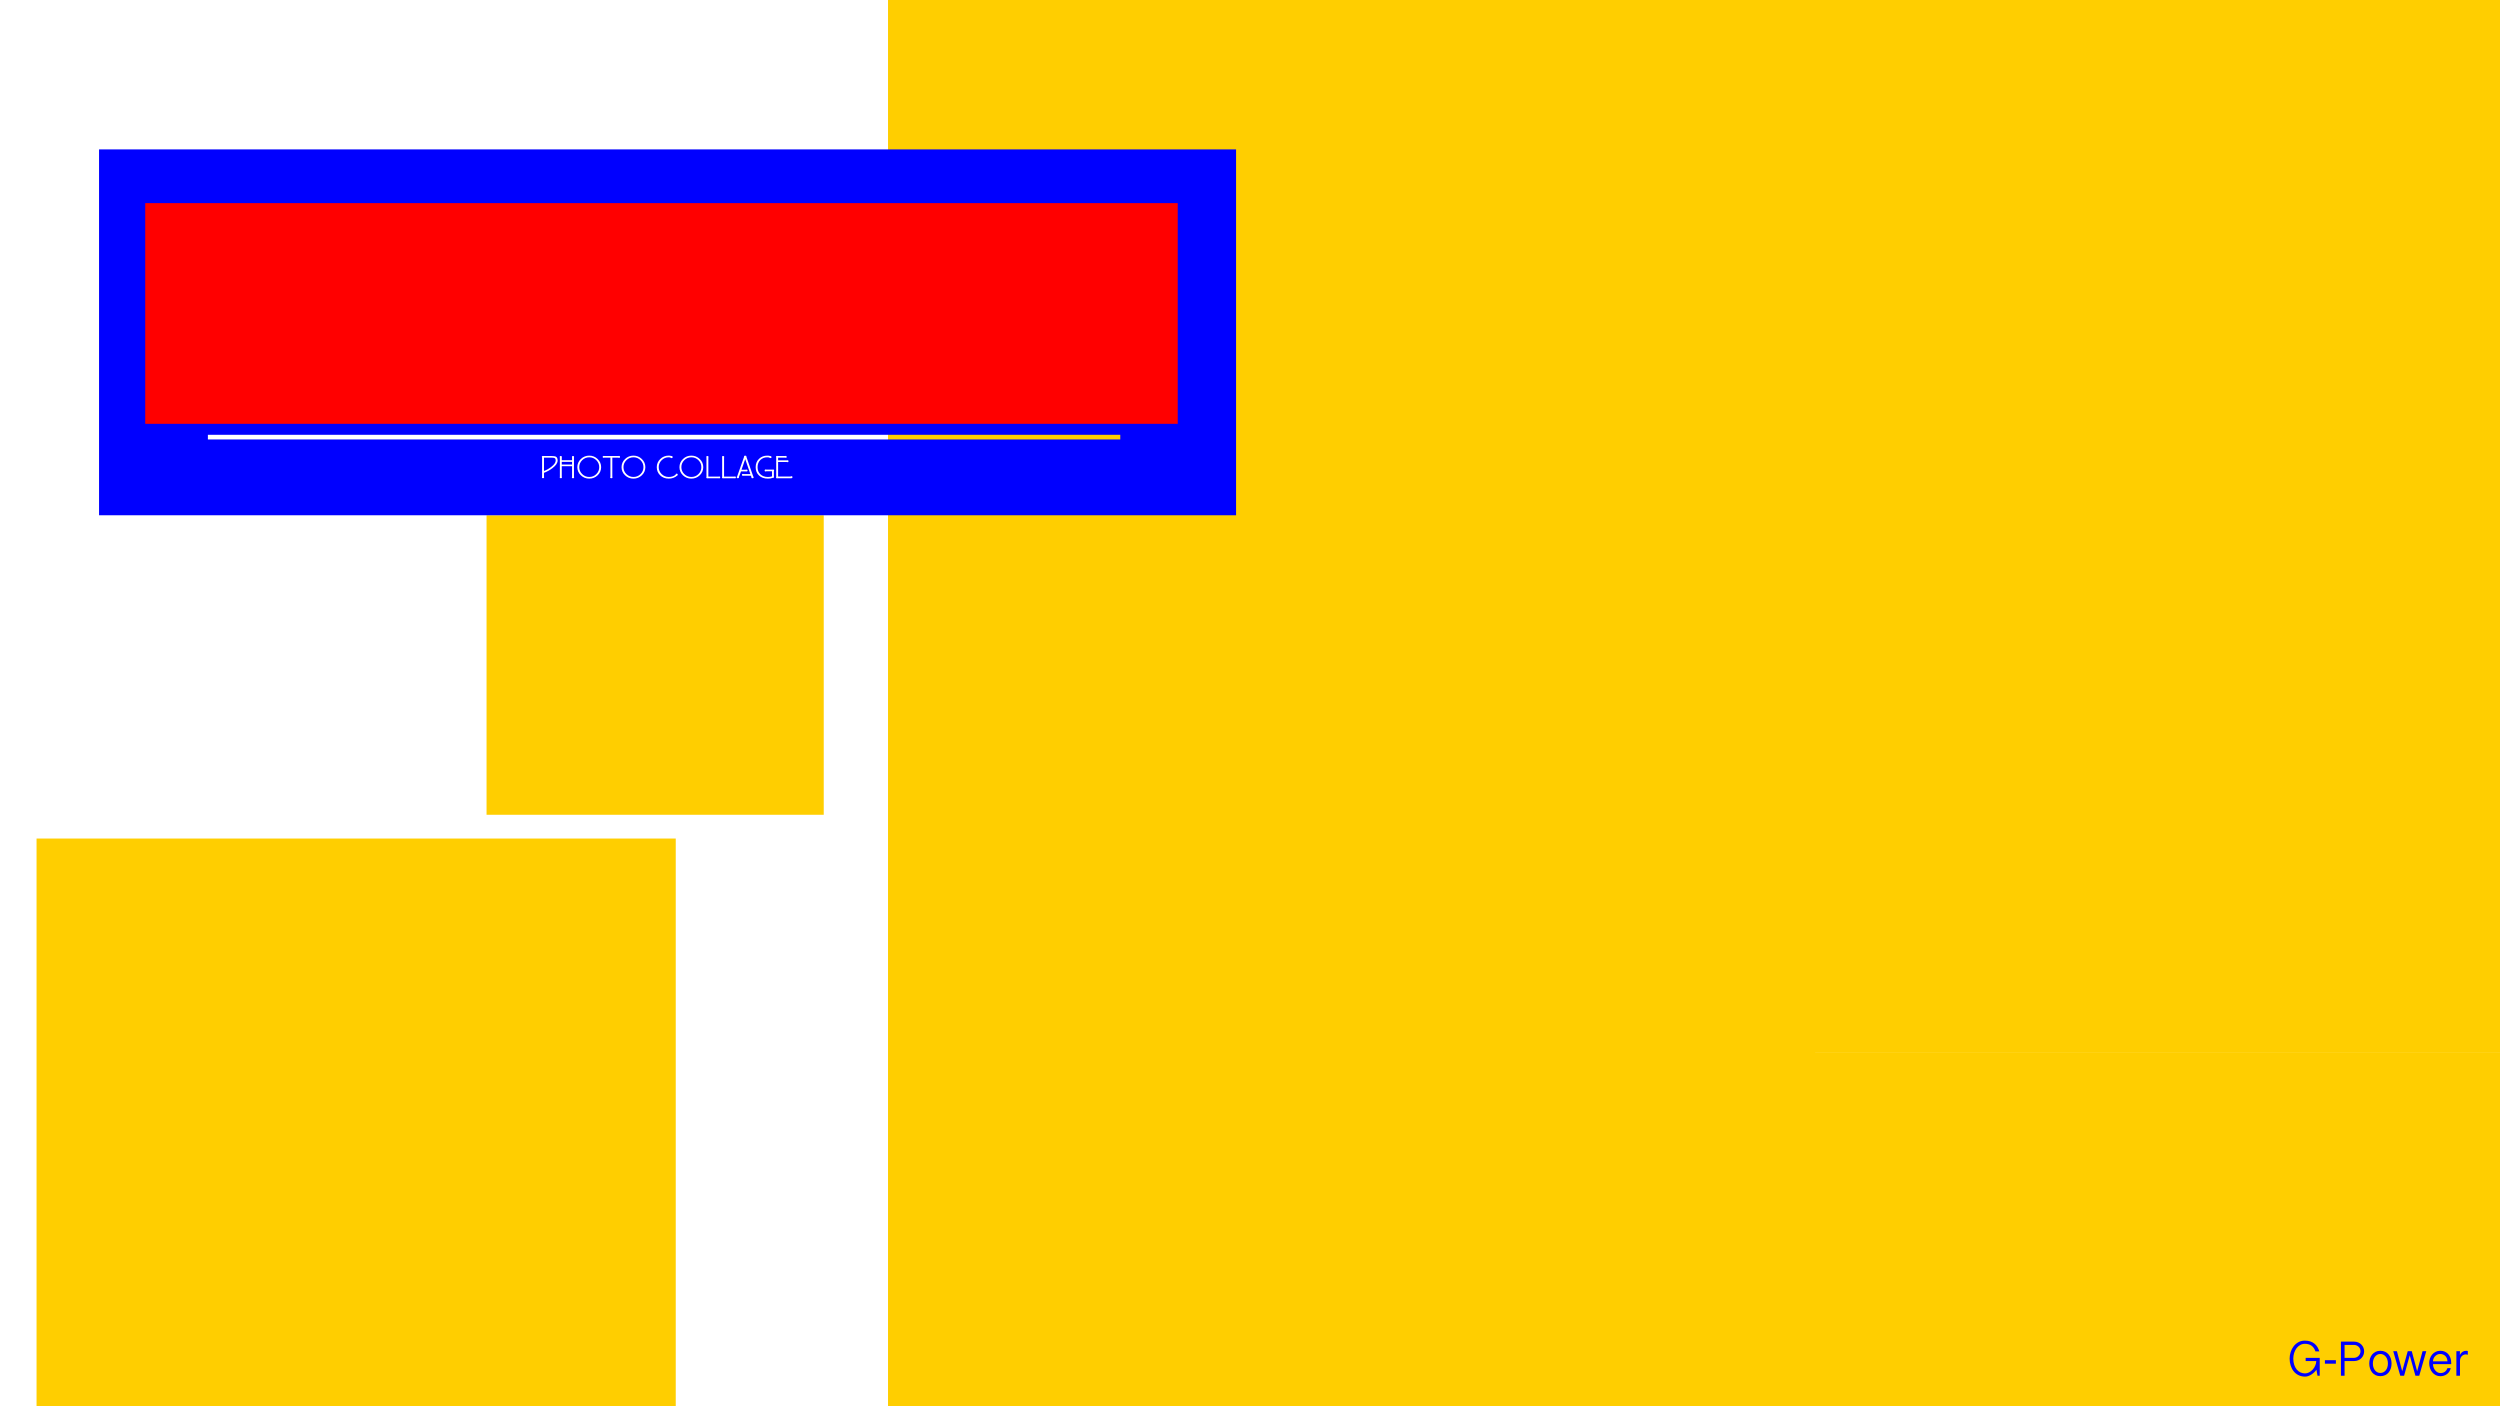 <?xml version="1.0" encoding="utf-8"?>
<!-- Generator: Adobe Illustrator 18.0.0, SVG Export Plug-In . SVG Version: 6.00 Build 0)  -->
<!DOCTYPE svg PUBLIC "-//W3C//DTD SVG 1.1//EN" "http://www.w3.org/Graphics/SVG/1.1/DTD/svg11.dtd">
<svg version="1.1"
	 id="svg3019" sodipodi:docname="template2.svg" inkscape:version="0.48.2 r9819" xmlns:inkscape="http://www.inkscape.org/namespaces/inkscape" xmlns:sodipodi="http://sodipodi.sourceforge.net/DTD/sodipodi-0.dtd" xmlns:cc="http://creativecommons.org/ns#" xmlns:dc="http://purl.org/dc/elements/1.1/" xmlns:svg="http://www.w3.org/2000/svg" xmlns:rdf="http://www.w3.org/1999/02/22-rdf-syntax-ns#"
	 xmlns="http://www.w3.org/2000/svg" xmlns:xlink="http://www.w3.org/1999/xlink" x="0px" y="0px" viewBox="339 169 320 180"
	 enable-background="new 339 169 320 180" xml:space="preserve">
<rect x="452.667" y="169" fill="#FFCE00" width="118.667" height="180"/>
<rect x="571" y="258.333" fill="#FFCE00" width="88" height="45.333"/>
<rect x="571" y="303.667" fill="#FFCE00" width="88" height="45.333"/>
<rect x="571" y="169" fill="#FFCE00" width="88" height="89.497"/>
<rect x="343.678" y="276.333" fill="#FFCE00" width="81.817" height="72.667"/>
<rect x="401.278" y="234.958" fill="#FFCE00" width="43.16" height="38.333"/>
<g>
	<g>
		<path fill="#0000FF" d="M409.664,227.584h-1.033v1.703c0.316-0.118,0.624-0.292,0.922-0.52c0.384-0.296,0.576-0.572,0.576-0.827
			c0-0.139-0.034-0.233-0.102-0.282C409.959,227.608,409.838,227.584,409.664,227.584z M410.907,228.464h1.316v-0.347h-1.316
			V228.464z M427.5,227.535c-0.356,0-0.659,0.124-0.909,0.371c-0.25,0.248-0.376,0.543-0.376,0.887c0,0.344,0.125,0.64,0.376,0.887
			c0.25,0.248,0.552,0.371,0.905,0.371c0.356,0,0.657-0.123,0.905-0.369c0.247-0.246,0.371-0.542,0.371-0.889
			c0-0.344-0.124-0.639-0.371-0.887C428.153,227.658,427.853,227.535,427.5,227.535z M351.678,188.125v46.833h145.539v-46.833
			H351.678z M409.716,228.922c-0.335,0.255-0.697,0.455-1.085,0.6v0.498c0.012,0.044,0.016,0.073,0.013,0.084
			c0.003,0.074-0.047,0.111-0.151,0.111c-0.03,0-0.059-0.012-0.087-0.036c-0.028-0.024-0.041-0.05-0.038-0.08
			c-0.003-0.009,0.003-0.034,0.018-0.076v-2.454c-0.024-0.036-0.034-0.068-0.031-0.098c-0.003-0.033,0.01-0.06,0.04-0.082
			c0.03-0.022,0.061-0.033,0.093-0.033c0.035,0,0.064,0.004,0.084,0.013h0.994c0.278,0,0.467,0.024,0.568,0.071
			c0.16,0.08,0.241,0.246,0.244,0.498C410.381,228.256,410.16,228.584,409.716,228.922z M412.352,230.216
			c-0.101,0-0.151-0.04-0.151-0.12c0-0.027,0.007-0.05,0.022-0.071v-1.348h-1.316v1.33c0.012,0.027,0.018,0.055,0.018,0.084
			c0,0.083-0.047,0.124-0.142,0.124c-0.092,0-0.138-0.038-0.138-0.116c0-0.03,0.006-0.056,0.018-0.08v-2.454
			c-0.012-0.03-0.018-0.053-0.018-0.071c0-0.083,0.043-0.125,0.129-0.125c0.098,0,0.147,0.044,0.147,0.133
			c0,0.021-0.004,0.043-0.013,0.067v0.333h1.316v-0.325c-0.012-0.027-0.018-0.053-0.018-0.08c0-0.086,0.047-0.129,0.142-0.129
			c0.089,0,0.133,0.044,0.133,0.133c0-0.003-0.004,0.022-0.013,0.076v2.441c0.012,0.036,0.018,0.061,0.018,0.076
			C412.486,230.176,412.441,230.216,412.352,230.216z M415.498,229.836c-0.298,0.286-0.656,0.429-1.074,0.429
			c-0.421,0-0.78-0.143-1.078-0.429c-0.298-0.286-0.447-0.632-0.447-1.038c0-0.406,0.149-0.754,0.447-1.043s0.656-0.434,1.074-0.434
			c0.421,0,0.78,0.145,1.078,0.434c0.298,0.289,0.447,0.637,0.447,1.043C415.945,229.203,415.796,229.55,415.498,229.836z
			 M418.239,227.61c-0.033,0-0.067-0.009-0.102-0.027h-0.76v2.423c0.015,0.044,0.022,0.073,0.022,0.084
			c0,0.083-0.052,0.124-0.156,0.124c-0.095,0-0.142-0.037-0.142-0.111c0-0.03,0.01-0.062,0.031-0.098v-2.423h-0.76
			c-0.042,0.012-0.073,0.018-0.093,0.018c-0.092,0-0.138-0.041-0.138-0.124c0-0.033,0.013-0.061,0.04-0.084
			c0.027-0.024,0.058-0.036,0.093-0.036c0.039,0,0.071,0.004,0.098,0.013h1.77c0.033-0.009,0.065-0.013,0.098-0.013
			c0.083,0,0.124,0.04,0.124,0.12C418.363,227.566,418.322,227.61,418.239,227.61z M421.158,229.836
			c-0.298,0.286-0.656,0.429-1.074,0.429c-0.421,0-0.78-0.143-1.078-0.429c-0.298-0.286-0.447-0.632-0.447-1.038
			c0-0.406,0.149-0.754,0.447-1.043c0.298-0.289,0.656-0.434,1.074-0.434c0.421,0,0.78,0.145,1.078,0.434s0.447,0.637,0.447,1.043
			C421.605,229.203,421.456,229.55,421.158,229.836z M425.673,229.882c-0.302,0.255-0.66,0.382-1.072,0.382
			c-0.448,0-0.815-0.141-1.103-0.422c-0.288-0.282-0.431-0.63-0.431-1.045c0-0.406,0.149-0.754,0.447-1.043
			c0.298-0.289,0.653-0.434,1.065-0.434c0.122,0,0.228,0.013,0.32,0.04c0.136,0,0.205,0.052,0.205,0.156
			c0,0.036-0.014,0.065-0.042,0.089c-0.028,0.024-0.06,0.036-0.096,0.036c-0.062,0-0.11-0.022-0.142-0.065
			c-0.071-0.028-0.15-0.042-0.236-0.042c-0.347,0-0.645,0.124-0.896,0.372c-0.251,0.248-0.376,0.543-0.376,0.884
			c0,0.347,0.125,0.644,0.373,0.891c0.249,0.246,0.553,0.37,0.911,0.37c0.359,0,0.651-0.096,0.876-0.289
			c0.009-0.089,0.056-0.133,0.142-0.133c0.089,0,0.133,0.049,0.133,0.147C425.753,229.823,425.726,229.859,425.673,229.882z
			 M428.57,229.836c-0.298,0.286-0.656,0.429-1.074,0.429c-0.421,0-0.78-0.143-1.078-0.429c-0.298-0.286-0.447-0.632-0.447-1.038
			c0-0.406,0.149-0.754,0.447-1.043s0.656-0.434,1.074-0.434c0.421,0,0.78,0.145,1.078,0.434c0.298,0.289,0.447,0.637,0.447,1.043
			C429.017,229.203,428.868,229.55,428.57,229.836z M431.182,230.096c0.006,0.089-0.034,0.133-0.12,0.133
			c-0.042,0-0.08-0.004-0.116-0.013h-1.312c-0.027,0.009-0.058,0.013-0.093,0.013c-0.092,0-0.136-0.034-0.133-0.102
			c-0.006-0.036,0-0.067,0.018-0.093v-2.463c-0.015-0.036-0.021-0.062-0.018-0.08c-0.003-0.08,0.043-0.12,0.138-0.12
			c0.101,0,0.148,0.043,0.142,0.129c0.003,0.024-0.003,0.052-0.018,0.084v2.419h1.294c0.083-0.012,0.114-0.018,0.093-0.018
			c0.083,0,0.126,0.037,0.129,0.111H431.182z M433.192,230.096c0.006,0.089-0.034,0.133-0.12,0.133c-0.042,0-0.08-0.004-0.116-0.013
			h-1.312c-0.027,0.009-0.058,0.013-0.093,0.013c-0.092,0-0.136-0.034-0.133-0.102c-0.006-0.036,0-0.067,0.018-0.093v-2.463
			c-0.015-0.036-0.021-0.062-0.018-0.08c-0.003-0.08,0.043-0.12,0.138-0.12c0.101,0,0.148,0.043,0.142,0.129
			c0.003,0.024-0.003,0.052-0.018,0.084v2.419h1.294c0.083-0.012,0.114-0.018,0.093-0.018c0.083,0,0.126,0.037,0.129,0.111H433.192z
			 M435.33,230.216c-0.101,0-0.151-0.03-0.151-0.089v-0.062l-0.062-0.173h-0.936c-0.047,0.012-0.072,0.018-0.075,0.018
			c-0.032,0-0.064-0.012-0.095-0.036c-0.031-0.024-0.046-0.053-0.046-0.089c0-0.083,0.046-0.125,0.138-0.125
			c0.024,0,0.056,0.006,0.098,0.018h0.845l-0.658-1.912l-0.471,1.356h0.538c0.041-0.012,0.076-0.018,0.102-0.018
			c0.086,0,0.129,0.042,0.129,0.124c0,0.08-0.042,0.12-0.125,0.12c-0.03,0-0.061-0.004-0.093-0.013h-0.618l-0.271,0.725
			c0.009,0.021,0.013,0.043,0.013,0.067c0,0.024-0.017,0.044-0.051,0.062c-0.034,0.018-0.068,0.027-0.1,0.027
			c-0.092,0-0.138-0.038-0.138-0.116c0-0.053,0.019-0.096,0.058-0.129l0.88-2.503c-0.003-0.015-0.004-0.028-0.004-0.04
			c0-0.071,0.049-0.107,0.147-0.107c0.107,0,0.16,0.039,0.16,0.116c0,0.012-0.002,0.024-0.004,0.036l0.867,2.499
			c0.038,0.036,0.058,0.079,0.058,0.129C435.464,230.177,435.419,230.216,435.33,230.216z M438.078,230.038
			c0,0.095-0.049,0.136-0.147,0.125c-0.199,0.068-0.411,0.102-0.636,0.102c-0.48,0-0.862-0.135-1.145-0.405
			c-0.283-0.27-0.425-0.622-0.425-1.058c0-0.451,0.148-0.814,0.445-1.089c0.279-0.261,0.625-0.391,1.04-0.391
			c0.139,0,0.253,0.013,0.342,0.04c0.056,0,0.104,0.014,0.144,0.042c0.04,0.028,0.06,0.064,0.06,0.109c0,0.08-0.044,0.12-0.133,0.12
			c-0.059,0-0.11-0.02-0.151-0.06c-0.065-0.026-0.151-0.038-0.258-0.038c-0.344,0-0.631,0.107-0.863,0.32
			c-0.255,0.237-0.382,0.553-0.382,0.95c0,0.367,0.117,0.664,0.351,0.892c0.24,0.237,0.563,0.355,0.969,0.355
			c0.187,0,0.362-0.025,0.525-0.076v-0.654h-0.711c-0.036,0.018-0.07,0.027-0.102,0.027c-0.083,0-0.125-0.041-0.125-0.124
			c0-0.089,0.043-0.133,0.129-0.133c0.042,0,0.079,0.006,0.111,0.018h0.751c0.036-0.009,0.065-0.013,0.089-0.013
			c0.086,0,0.129,0.042,0.129,0.125c0,0.03-0.009,0.056-0.027,0.08v0.671C438.072,229.995,438.078,230.017,438.078,230.038z
			 M440.434,230.073c0.006,0.095-0.05,0.142-0.169,0.142h-1.698c-0.036,0.012-0.068,0.018-0.098,0.018
			c-0.095,0-0.139-0.039-0.133-0.116c-0.003-0.021,0.003-0.049,0.018-0.084v-2.468c-0.021-0.027-0.03-0.052-0.027-0.076
			c-0.003-0.038,0.01-0.07,0.038-0.096c0.028-0.025,0.063-0.038,0.104-0.038c0.03,0,0.058,0.004,0.084,0.013h0.934
			c0.027-0.009,0.053-0.013,0.08-0.013c0.044,0,0.079,0.015,0.102,0.044c0.024,0.03,0.034,0.061,0.031,0.093
			c0.006,0.071-0.034,0.107-0.12,0.107c-0.033,0-0.061-0.006-0.084-0.018h-0.898v0.342h1.12c0.027-0.009,0.049-0.013,0.067-0.013
			c0.101,0,0.148,0.043,0.142,0.129c0.006,0.08-0.044,0.12-0.151,0.12c-0.027,0-0.055-0.007-0.084-0.022h-1.094v1.863h1.574
			c0.044-0.033,0.095-0.049,0.151-0.049c0.071,0,0.11,0.04,0.116,0.12H440.434z M482.396,225.251H365.609v-0.593h116.787V225.251z
			 M414.429,227.535c-0.356,0-0.659,0.124-0.909,0.371c-0.25,0.248-0.376,0.543-0.376,0.887c0,0.344,0.125,0.64,0.376,0.887
			c0.25,0.248,0.552,0.371,0.905,0.371c0.356,0,0.657-0.123,0.905-0.369c0.247-0.246,0.371-0.542,0.371-0.889
			c0-0.344-0.124-0.639-0.371-0.887C415.081,227.658,414.781,227.535,414.429,227.535z M420.089,227.535
			c-0.356,0-0.659,0.124-0.909,0.371c-0.25,0.248-0.376,0.543-0.376,0.887c0,0.344,0.125,0.64,0.376,0.887
			c0.25,0.248,0.552,0.371,0.905,0.371c0.356,0,0.657-0.123,0.905-0.369c0.247-0.246,0.371-0.542,0.371-0.889
			c0-0.344-0.124-0.639-0.371-0.887C420.741,227.658,420.441,227.535,420.089,227.535z"/>
	</g>
</g>
<rect x="357.589" y="195" fill="#FF0000" width="132.161" height="28.25"/>
<g>
	<path fill="#0000FF" d="M632.652,342.173c0.074-0.229,0.176-0.43,0.306-0.603c0.13-0.172,0.286-0.309,0.467-0.41
		c0.181-0.101,0.381-0.151,0.599-0.151c0.349,0,0.634,0.08,0.855,0.24c0.221,0.16,0.388,0.404,0.502,0.732h0.492
		c-0.059-0.202-0.139-0.387-0.24-0.555c-0.101-0.168-0.227-0.313-0.379-0.435c-0.151-0.122-0.329-0.218-0.533-0.287
		c-0.204-0.069-0.437-0.104-0.697-0.104c-0.307,0-0.582,0.066-0.824,0.199c-0.242,0.133-0.446,0.307-0.612,0.524
		c-0.166,0.217-0.293,0.463-0.382,0.738c-0.088,0.276-0.133,0.556-0.133,0.842c0,0.324,0.046,0.627,0.139,0.909
		c0.092,0.282,0.224,0.526,0.394,0.732c0.17,0.206,0.379,0.368,0.625,0.486c0.246,0.118,0.521,0.177,0.824,0.177
		c0.139,0,0.278-0.025,0.417-0.076c0.139-0.05,0.272-0.118,0.401-0.202c0.128-0.084,0.247-0.179,0.357-0.284
		c0.109-0.105,0.2-0.215,0.271-0.328l0.139,0.776h0.284v-2.284h-1.799v0.41h1.357c-0.008,0.202-0.054,0.398-0.136,0.587
		c-0.082,0.189-0.19,0.358-0.325,0.505c-0.135,0.147-0.287,0.265-0.458,0.353c-0.17,0.088-0.344,0.133-0.521,0.133
		c-0.202,0-0.394-0.042-0.577-0.126c-0.183-0.084-0.343-0.207-0.48-0.369c-0.137-0.162-0.245-0.361-0.325-0.596
		c-0.08-0.236-0.12-0.503-0.12-0.801C632.542,342.645,632.578,342.402,632.652,342.173z"/>
	<path fill="#0000FF" d="M636.587,343.104v0.448h1.407v-0.448H636.587z"/>
	<path fill="#0000FF" d="M638.638,345.092h0.467v-1.874h1.186c0.21,0,0.398-0.035,0.562-0.104s0.302-0.163,0.413-0.281
		c0.111-0.118,0.197-0.251,0.256-0.401c0.059-0.149,0.088-0.304,0.088-0.464c0-0.147-0.028-0.296-0.085-0.445
		c-0.057-0.149-0.141-0.283-0.252-0.401c-0.112-0.118-0.249-0.213-0.413-0.287c-0.164-0.074-0.353-0.11-0.568-0.11h-1.653V345.092z
		 M639.105,341.148h1.186c0.122,0,0.234,0.021,0.338,0.063c0.103,0.042,0.193,0.099,0.268,0.17c0.076,0.072,0.136,0.157,0.18,0.256
		c0.044,0.099,0.066,0.207,0.066,0.325c0,0.118-0.023,0.228-0.069,0.331c-0.046,0.103-0.108,0.192-0.186,0.268
		c-0.078,0.076-0.168,0.136-0.271,0.18c-0.103,0.044-0.211,0.066-0.325,0.066h-1.186V341.148z"/>
	<path fill="#0000FF" d="M642.361,344.158c0.063,0.198,0.155,0.37,0.275,0.517c0.12,0.147,0.268,0.263,0.445,0.347
		s0.379,0.126,0.606,0.126s0.43-0.042,0.609-0.126c0.179-0.084,0.329-0.2,0.451-0.347c0.122-0.147,0.215-0.32,0.278-0.517
		c0.063-0.198,0.095-0.408,0.095-0.631c0-0.223-0.032-0.433-0.095-0.631c-0.063-0.198-0.156-0.37-0.278-0.517
		c-0.122-0.147-0.272-0.264-0.451-0.35c-0.179-0.086-0.382-0.129-0.609-0.129s-0.429,0.043-0.606,0.129
		c-0.177,0.086-0.325,0.203-0.445,0.35c-0.12,0.147-0.211,0.32-0.275,0.517c-0.063,0.198-0.095,0.408-0.095,0.631
		C642.266,343.75,642.298,343.96,642.361,344.158z M642.793,343.053c0.044-0.147,0.107-0.276,0.189-0.385
		c0.082-0.109,0.183-0.197,0.303-0.262c0.12-0.065,0.253-0.098,0.401-0.098c0.147,0,0.281,0.033,0.401,0.098
		c0.12,0.065,0.222,0.153,0.306,0.262c0.084,0.109,0.148,0.238,0.193,0.385c0.044,0.147,0.066,0.305,0.066,0.473
		c0,0.168-0.022,0.326-0.066,0.473c-0.044,0.147-0.108,0.276-0.193,0.385c-0.084,0.109-0.186,0.196-0.306,0.259
		c-0.12,0.063-0.254,0.095-0.401,0.095c-0.147,0-0.281-0.032-0.401-0.095c-0.12-0.063-0.221-0.149-0.303-0.259
		c-0.082-0.109-0.145-0.238-0.189-0.385c-0.044-0.147-0.066-0.305-0.066-0.473C642.727,343.358,642.749,343.201,642.793,343.053z"/>
	<path fill="#0000FF" d="M648.173,345.092h0.492l0.896-3.136h-0.473l-0.694,2.562l-0.688-2.562h-0.517l-0.707,2.562l-0.675-2.562
		h-0.473l0.902,3.136h0.486l0.726-2.613L648.173,345.092z"/>
	<path fill="#0000FF" d="M652.755,343.609v-0.183c0-0.219-0.033-0.422-0.098-0.609c-0.065-0.187-0.158-0.348-0.278-0.483
		c-0.12-0.135-0.265-0.241-0.435-0.319c-0.17-0.078-0.363-0.117-0.577-0.117c-0.219,0-0.417,0.043-0.593,0.129
		c-0.177,0.086-0.327,0.202-0.451,0.347c-0.124,0.145-0.22,0.312-0.287,0.502c-0.067,0.189-0.101,0.389-0.101,0.6
		c0,0.227,0.034,0.442,0.101,0.644c0.067,0.202,0.164,0.38,0.29,0.533c0.126,0.154,0.278,0.276,0.454,0.366
		c0.177,0.09,0.374,0.136,0.593,0.136c0.151,0,0.3-0.023,0.445-0.069c0.145-0.046,0.277-0.114,0.394-0.202
		c0.118-0.088,0.219-0.197,0.303-0.325c0.084-0.128,0.143-0.275,0.177-0.439h-0.423c-0.147,0.421-0.446,0.631-0.896,0.631
		c-0.135,0-0.259-0.032-0.372-0.095s-0.214-0.148-0.3-0.256c-0.086-0.107-0.154-0.229-0.202-0.366
		c-0.048-0.137-0.075-0.279-0.079-0.426H652.755z M650.42,343.249c0.004-0.122,0.029-0.24,0.076-0.353
		c0.046-0.114,0.11-0.213,0.193-0.3c0.082-0.086,0.178-0.156,0.287-0.208c0.109-0.053,0.229-0.079,0.36-0.079
		c0.143,0,0.272,0.024,0.388,0.073c0.116,0.048,0.213,0.115,0.293,0.199c0.08,0.084,0.142,0.184,0.186,0.3
		c0.044,0.116,0.068,0.239,0.073,0.369H650.42z"/>
	<path fill="#0000FF" d="M653.417,345.092h0.461v-1.893c0-0.109,0.017-0.215,0.05-0.316c0.034-0.101,0.084-0.19,0.151-0.268
		c0.067-0.078,0.149-0.14,0.246-0.186c0.097-0.046,0.206-0.069,0.328-0.069c0.05,0,0.126,0.017,0.227,0.05v-0.473
		c-0.034-0.013-0.069-0.022-0.107-0.028c-0.038-0.006-0.074-0.009-0.107-0.009c-0.345,0-0.614,0.179-0.808,0.536l0.019-0.48h-0.461
		V345.092z"/>
</g>
</svg>
